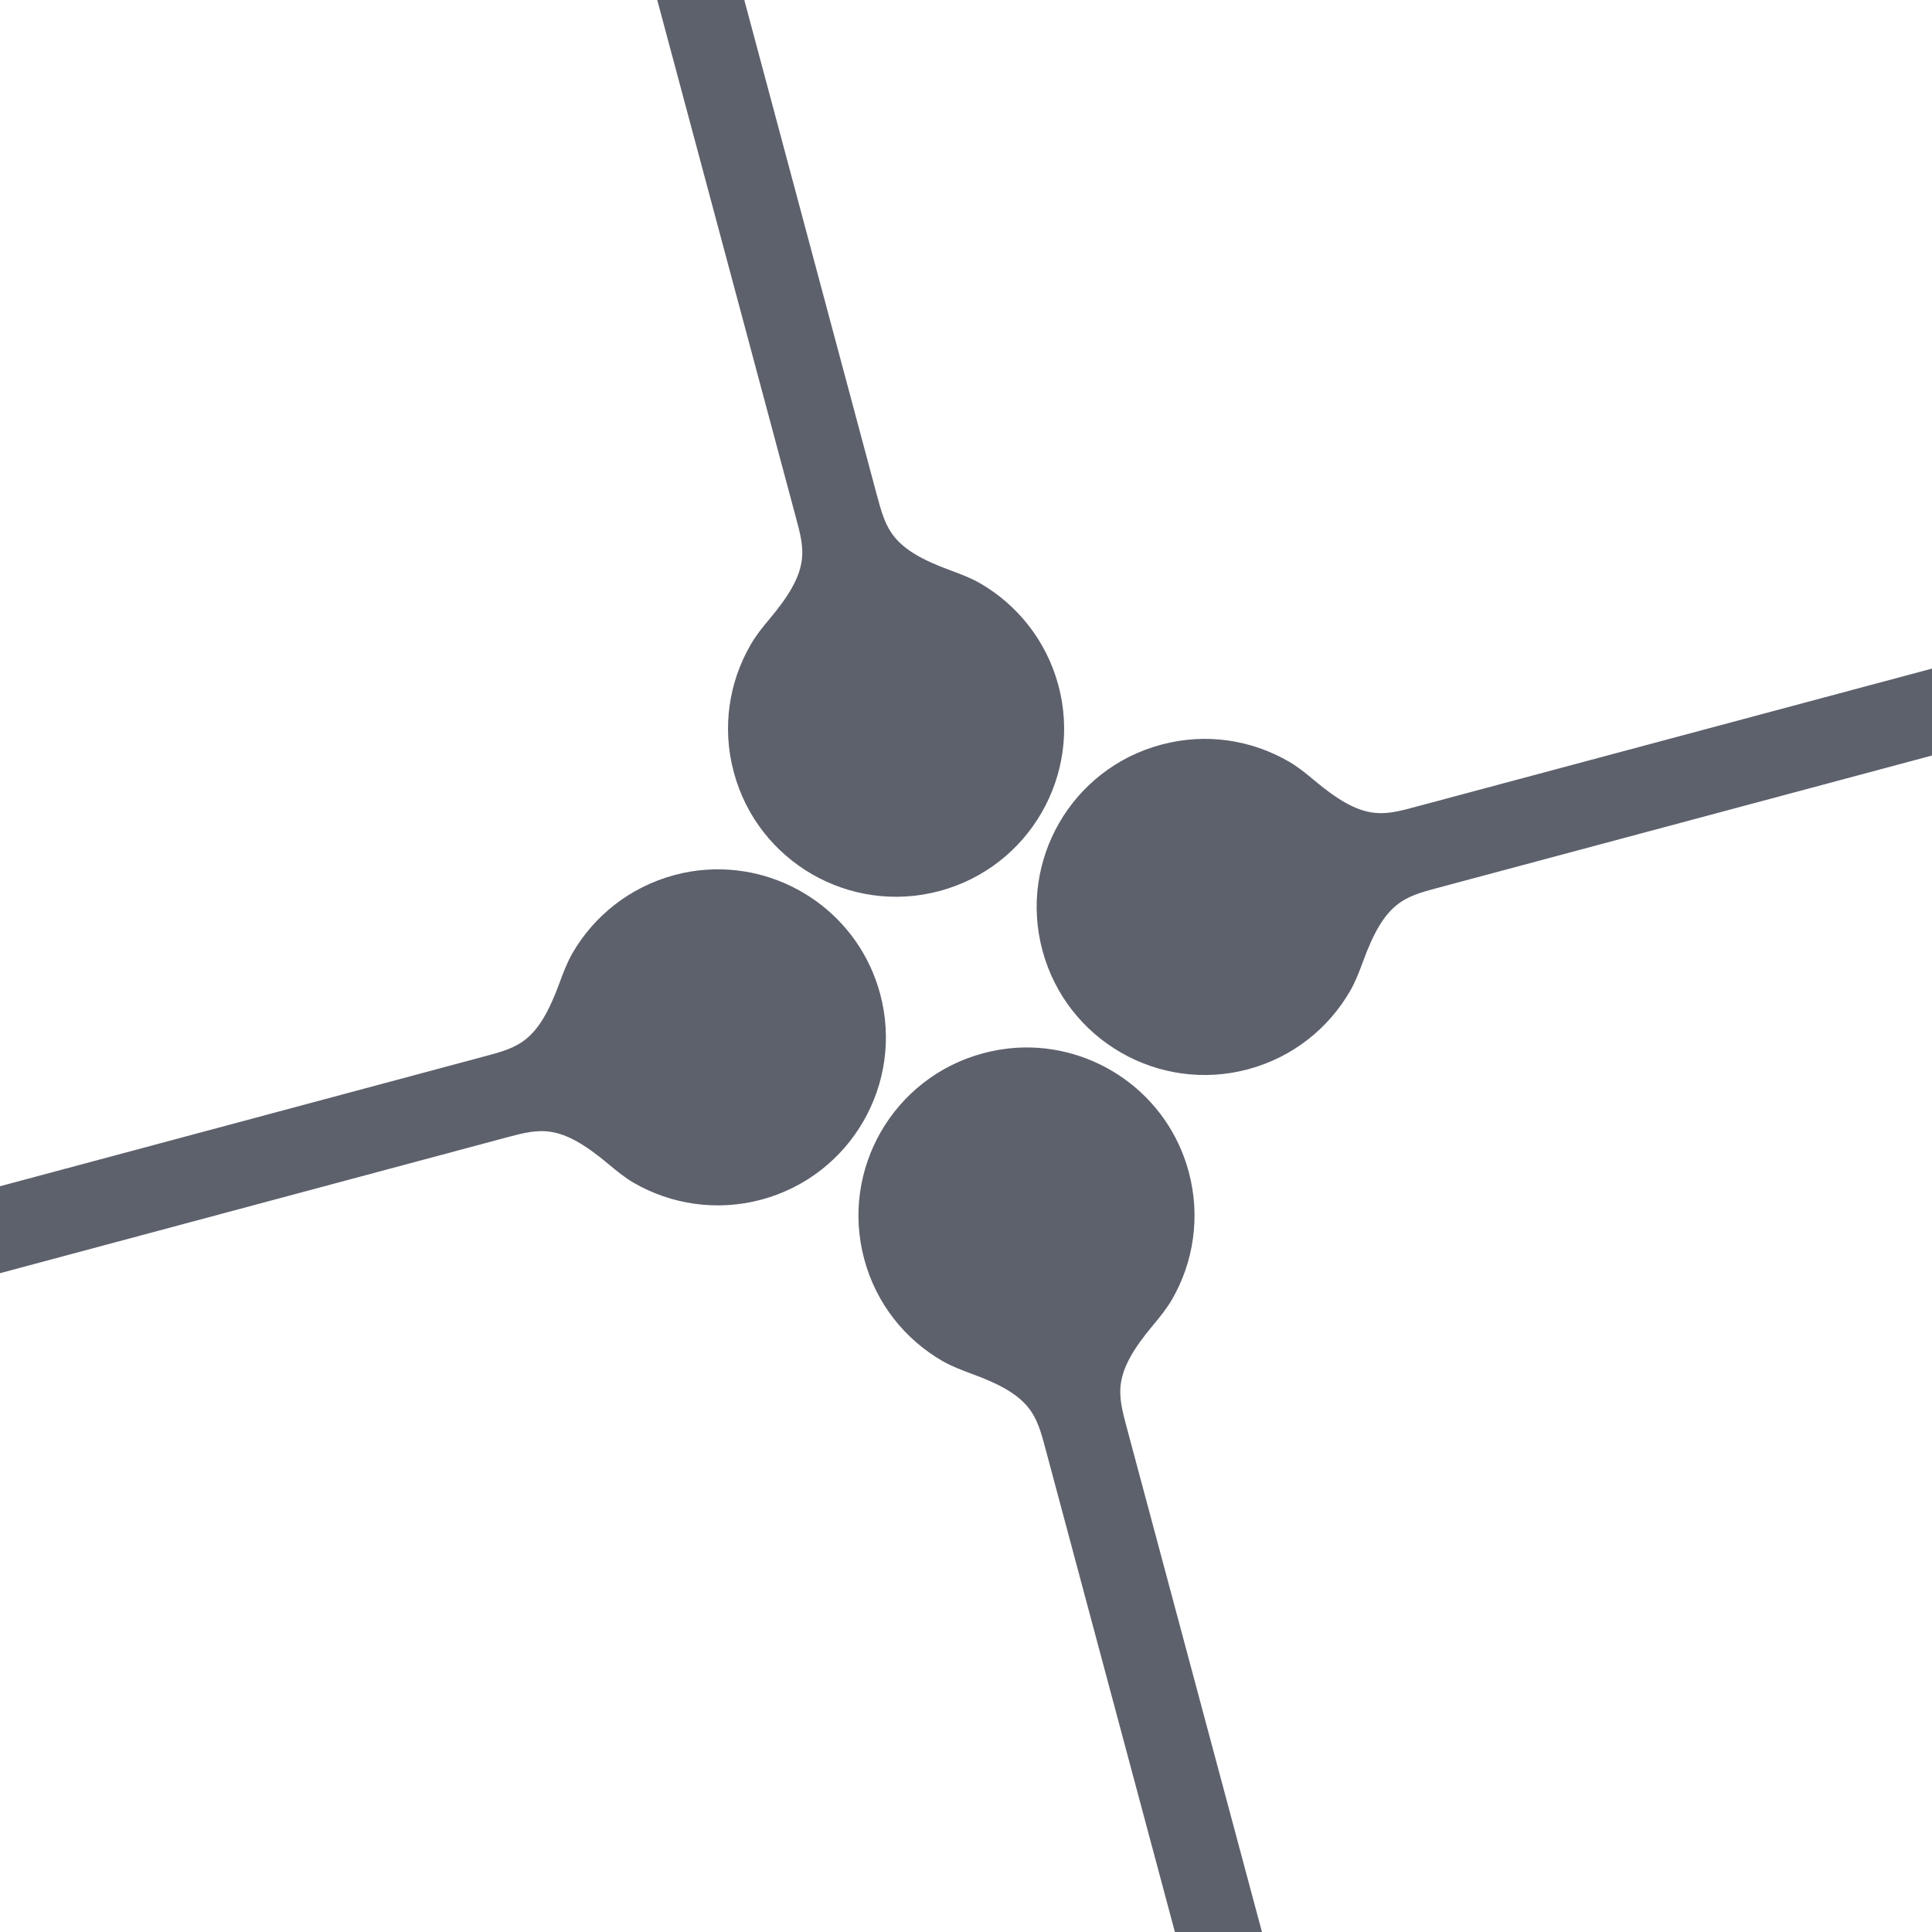 <svg xmlns="http://www.w3.org/2000/svg" style="isolation:isolate" width="16" height="16" viewBox="0 0 16 16">
 <defs>
  <style id="current-color-scheme" type="text/css">
   .ColorScheme-Text { color:#5c616c; } .ColorScheme-Highlight { color:#5294e2; }
  </style>
  <linearGradient id="arrongin" x1="0%" x2="0%" y1="0%" y2="100%">
   <stop offset="0%" style="stop-color:#dd9b44; stop-opacity:1"/>
   <stop offset="100%" style="stop-color:#ad6c16; stop-opacity:1"/>
  </linearGradient>
  <linearGradient id="aurora" x1="0%" x2="0%" y1="0%" y2="100%">
   <stop offset="0%" style="stop-color:#09D4DF; stop-opacity:1"/>
   <stop offset="100%" style="stop-color:#9269F4; stop-opacity:1"/>
  </linearGradient>
  <linearGradient id="fitdance" x1="0%" x2="0%" y1="0%" y2="100%">
   <stop offset="0%" style="stop-color:#1AD6AB; stop-opacity:1"/>
   <stop offset="100%" style="stop-color:#329DB6; stop-opacity:1"/>
  </linearGradient>
  <linearGradient id="oomox" x1="0%" x2="0%" y1="0%" y2="100%">
   <stop offset="0%" style="stop-color:#efefe7; stop-opacity:1"/>
   <stop offset="100%" style="stop-color:#8f8f8b; stop-opacity:1"/>
  </linearGradient>
  <linearGradient id="rainblue" x1="0%" x2="0%" y1="0%" y2="100%">
   <stop offset="0%" style="stop-color:#00F260; stop-opacity:1"/>
   <stop offset="100%" style="stop-color:#0575E6; stop-opacity:1"/>
  </linearGradient>
  <linearGradient id="sunrise" x1="0%" x2="0%" y1="0%" y2="100%">
   <stop offset="0%" style="stop-color: #FF8501; stop-opacity:1"/>
   <stop offset="100%" style="stop-color: #FFCB01; stop-opacity:1"/>
  </linearGradient>
  <linearGradient id="telinkrin" x1="0%" x2="0%" y1="0%" y2="100%">
   <stop offset="0%" style="stop-color: #b2ced6; stop-opacity:1"/>
   <stop offset="100%" style="stop-color: #6da5b7; stop-opacity:1"/>
  </linearGradient>
  <linearGradient id="60spsycho" x1="0%" x2="0%" y1="0%" y2="100%">
   <stop offset="0%" style="stop-color: #df5940; stop-opacity:1"/>
   <stop offset="25%" style="stop-color: #d8d15f; stop-opacity:1"/>
   <stop offset="50%" style="stop-color: #e9882a; stop-opacity:1"/>
   <stop offset="100%" style="stop-color: #279362; stop-opacity:1"/>
  </linearGradient>
  <linearGradient id="90ssummer" x1="0%" x2="0%" y1="0%" y2="100%">
   <stop offset="0%" style="stop-color: #f618c7; stop-opacity:1"/>
   <stop offset="20%" style="stop-color: #94ffab; stop-opacity:1"/>
   <stop offset="50%" style="stop-color: #fbfd54; stop-opacity:1"/>
   <stop offset="100%" style="stop-color: #0f83ae; stop-opacity:1"/>
  </linearGradient>
  <clipPath id="_clipPath_zpqKNaSMqplQyFbTX6b0iPwJZk7yts8s">
   <rect width="16" height="16"/>
  </clipPath>
 </defs>
 <g clip-path="url(#_clipPath_zpqKNaSMqplQyFbTX6b0iPwJZk7yts8s)">
  <rect style="fill:currentColor" class="ColorScheme-Text" width="4.625" height="3.594" x="17.09" y="-.09" transform="matrix(1,0,0,1,0,0)"/>
  <path style="fill:currentColor" class="ColorScheme-Text" d="M 5.443 0 L 6.589 4.277 C 6.667 4.565 6.711 4.724 6.373 5.126 C 6.316 5.194 6.26 5.263 6.216 5.34 C 6.038 5.648 5.977 6.024 6.077 6.395 C 6.275 7.137 7.039 7.578 7.781 7.379 C 8.523 7.18 8.964 6.417 8.765 5.675 C 8.665 5.304 8.424 5.008 8.116 4.83 C 8.039 4.786 7.957 4.755 7.873 4.724 C 7.38 4.545 7.339 4.385 7.261 4.097 L 6.164 0 L 5.443 0 L 5.443 0 Z M 16 5.537 L 11.734 6.679 C 11.446 6.757 11.288 6.801 10.886 6.464 C 10.818 6.407 10.749 6.35 10.672 6.306 C 10.364 6.128 9.988 6.067 9.617 6.167 C 8.874 6.365 8.434 7.129 8.633 7.871 C 8.832 8.613 9.595 9.054 10.337 8.855 C 10.708 8.755 11.003 8.515 11.181 8.207 C 11.226 8.129 11.257 8.046 11.288 7.963 C 11.467 7.47 11.626 7.428 11.914 7.351 L 16 6.257 L 16 5.537 L 16 5.537 Z M 5.863 7.202 C 5.771 7.207 5.677 7.222 5.585 7.247 C 5.214 7.347 4.918 7.587 4.74 7.895 C 4.696 7.973 4.664 8.056 4.634 8.139 C 4.454 8.632 4.296 8.673 4.007 8.75 L 0 9.824 L 0 10.544 L 4.187 9.422 C 4.476 9.345 4.634 9.301 5.036 9.638 C 5.104 9.695 5.172 9.751 5.249 9.796 C 5.558 9.974 5.934 10.034 6.305 9.935 C 7.047 9.736 7.488 8.973 7.289 8.231 C 7.115 7.582 6.509 7.163 5.863 7.202 L 5.863 7.202 Z M 8.419 8.677 C 8.327 8.683 8.234 8.698 8.141 8.723 C 7.399 8.922 6.958 9.685 7.157 10.427 C 7.256 10.798 7.497 11.094 7.806 11.272 C 7.883 11.316 7.966 11.347 8.049 11.378 C 8.543 11.557 8.583 11.717 8.66 12.005 L 9.73 16 L 10.451 16 L 9.332 11.825 C 9.255 11.536 9.211 11.378 9.548 10.976 C 9.605 10.908 9.661 10.839 9.706 10.762 C 9.884 10.454 9.944 10.077 9.845 9.706 C 9.671 9.057 9.065 8.638 8.419 8.677 L 8.419 8.677 Z"/>
 </g>
</svg>
